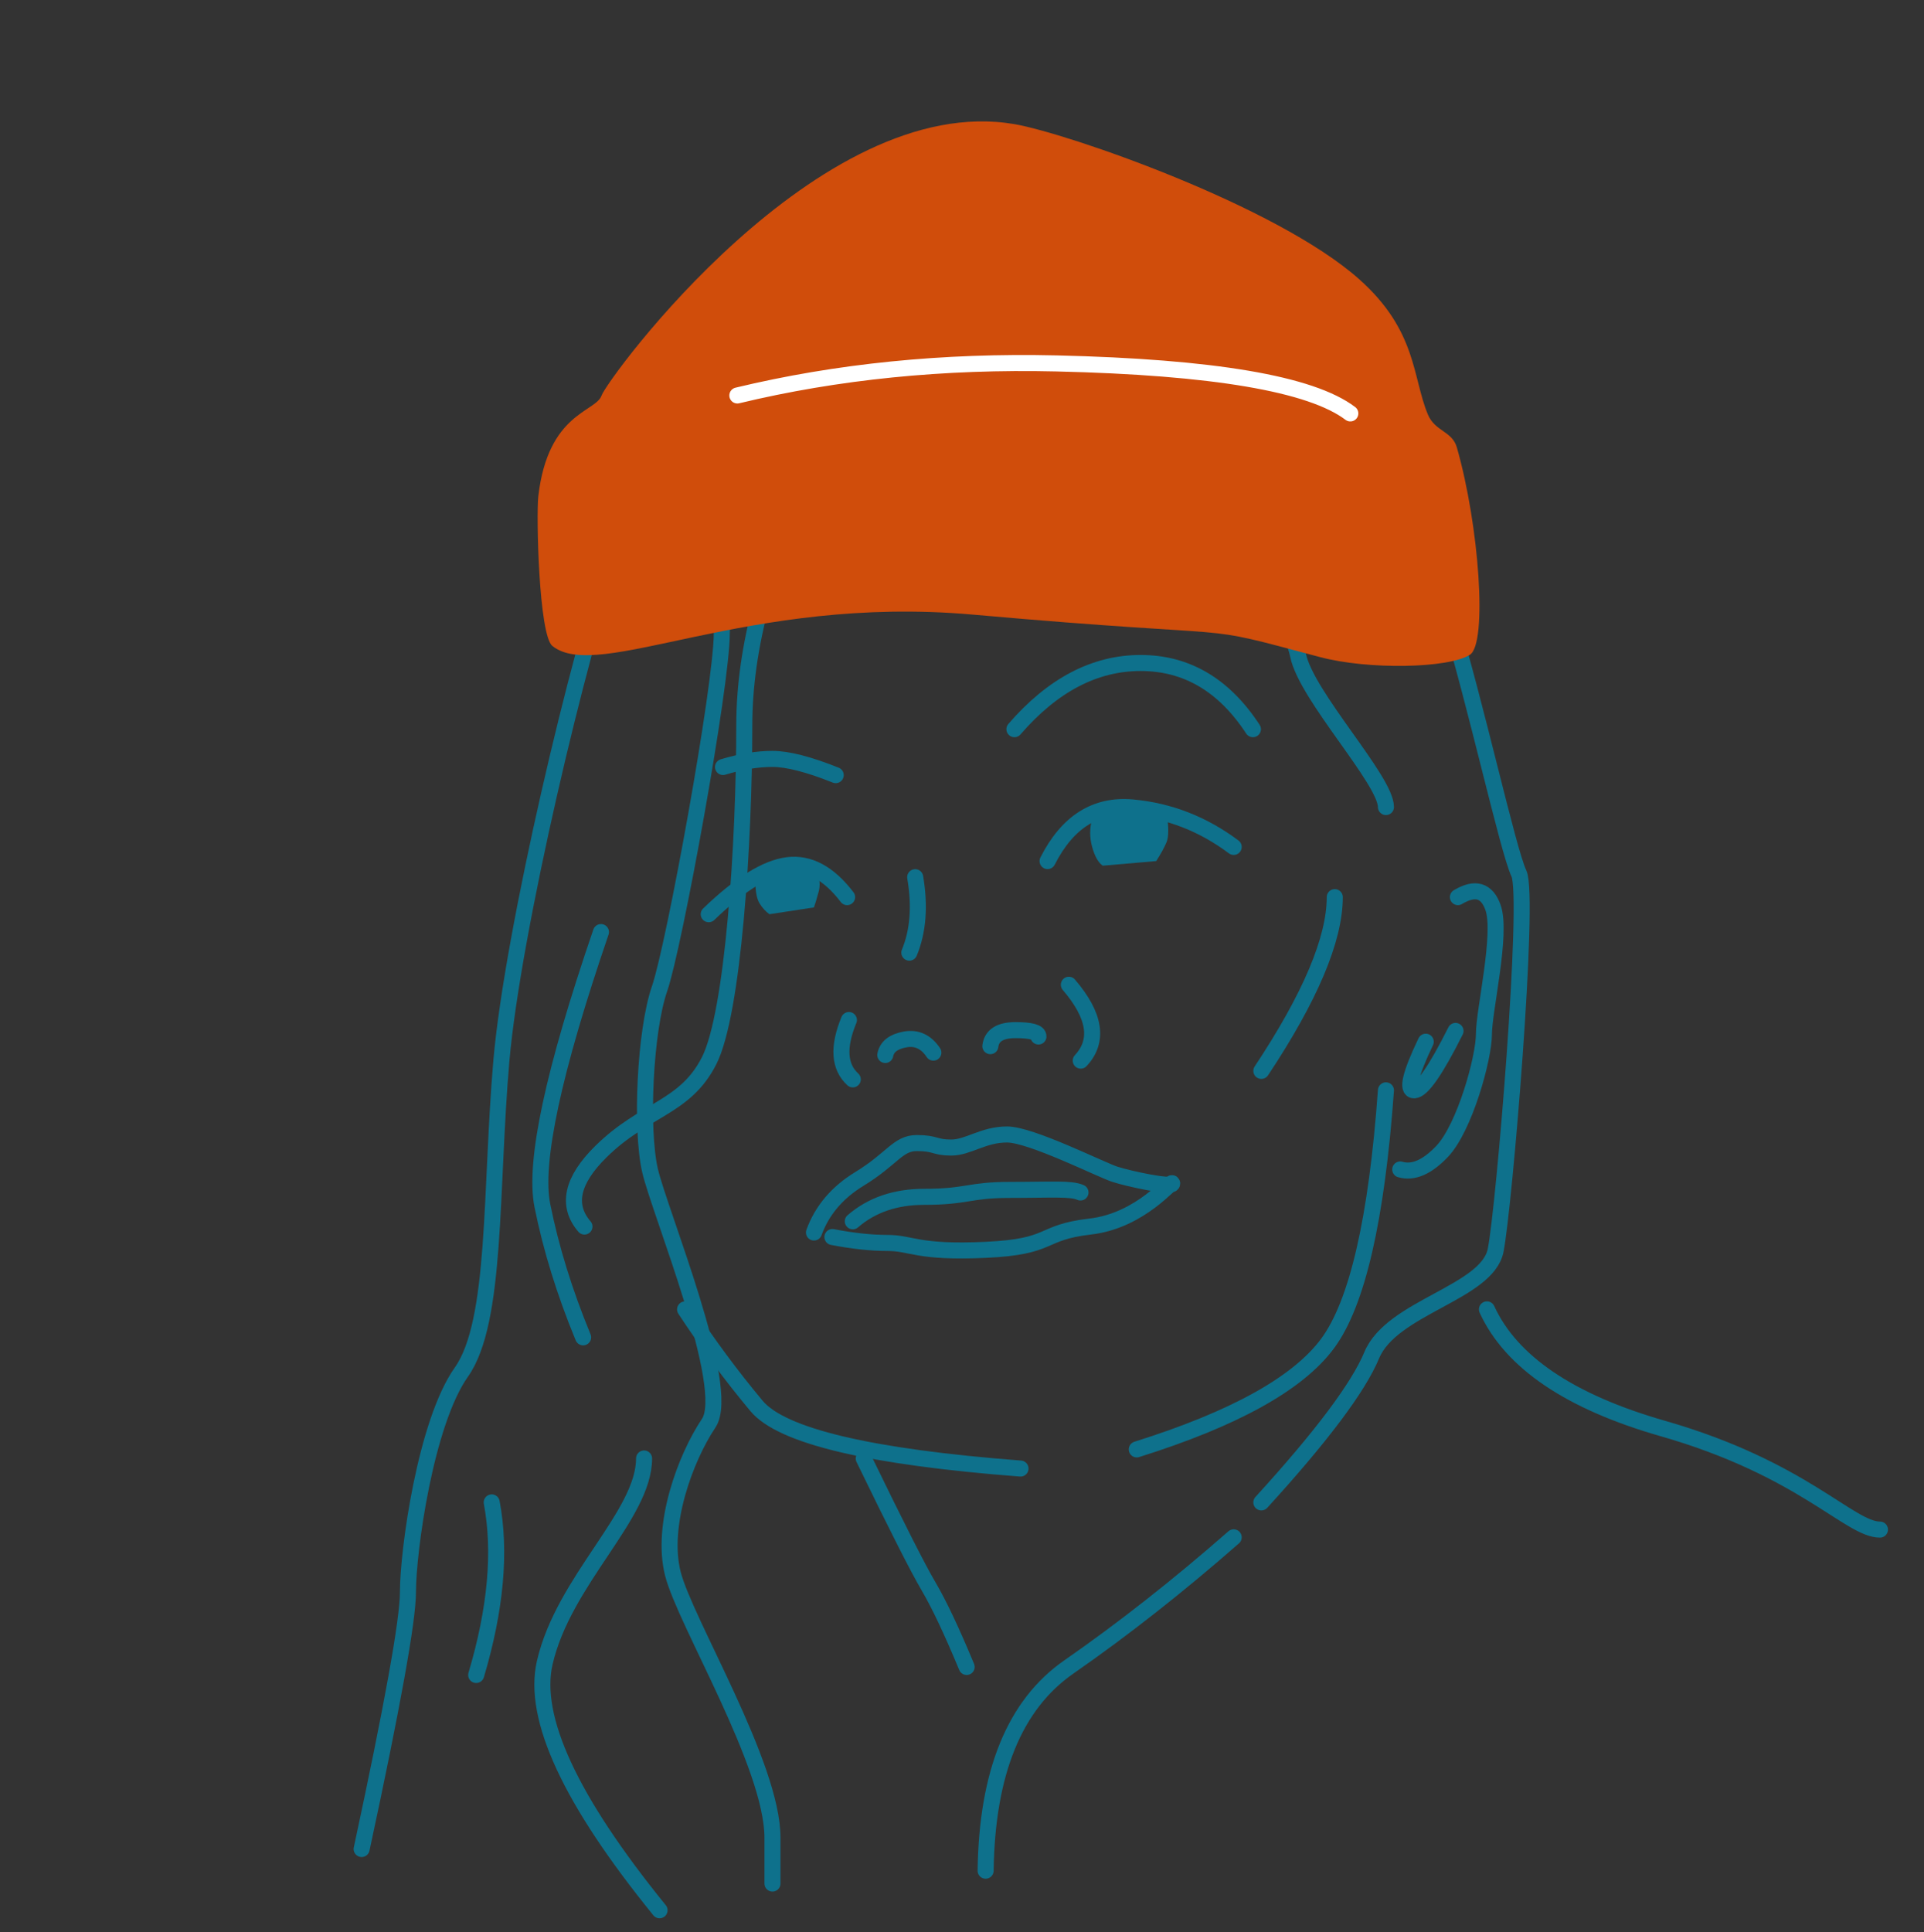 <svg xmlns="http://www.w3.org/2000/svg" width="240" height="241"><rect width="100%" height="100%" fill="#333333" stroke="none"/><g fill="none" fill-rule="evenodd"><path stroke="#0E718C" stroke-linecap="round" stroke-linejoin="round" stroke-width="2" d="M127.298 183.159c-18.808-1.442-29.784-4.045-32.928-7.81-3.144-3.765-6.115-7.779-8.912-12.041m56.342 17.463c12.182-3.823 20.118-8.227 23.809-13.214 3.691-4.987 6.115-15.509 7.274-31.568m1.782 9.867c1.609.472 3.35-.279 5.226-2.252 2.813-2.96 5.213-11.658 5.213-14.614 0-2.956 2.284-12.534 1.142-15.788-.761-2.17-2.224-2.607-4.387-1.313"/><path stroke="#0E718C" stroke-linecap="round" stroke-linejoin="round" stroke-width="2" d="M177.849 129.923c-1.934 4.044-2.417 6.066-1.45 6.066.967 0 2.689-2.47 5.165-7.411M152.511 52.092c-13.491-12.37-26.578-16.213-39.261-11.527-19.024 7.028-31.889 14.764-36.449 27.693-4.561 12.929-12.856 47.917-14.258 64.026-1.402 16.109-.531 32.543-4.993 38.849-4.462 6.306-6.664 22.259-6.664 27.46 0 3.467-1.925 14.14-5.774 32.018m37.162 7.638c-11.131-13.706-15.906-23.995-14.324-30.87 2.372-10.311 12.391-18.415 12.391-25.477"/><path stroke="#0E718C" stroke-linecap="round" stroke-linejoin="round" stroke-width="2" d="M101.534 58.283c-5.794 11.754-8.691 22.49-8.691 32.209 0 14.578-1.379 35.857-4.382 41.792-3.003 5.934-8.032 5.96-13.498 11.344-3.644 3.589-4.33 6.706-2.058 9.35"/><path stroke="#0E718C" stroke-linecap="round" stroke-linejoin="round" stroke-width="2" d="M96.357 62.723c-4.213 6.452-6.32 11.865-6.32 16.239 0 6.562-5.939 39.091-7.764 44.354-1.826 5.263-2.377 17.531-1.188 22.678 1.188 5.146 10.27 27.088 7.322 31.499-2.948 4.41-6.001 12.765-4.474 18.78 1.527 6.016 12.425 23.856 12.425 32.916v5.729"/><path stroke="#0E718C" stroke-linecap="round" stroke-linejoin="round" stroke-width="2" d="M104.247 96.675c-3.372-1.348-6.002-2.023-7.89-2.023-1.889 0-3.945.337-6.17 1.011m43.143 27.156c3.292 3.839 3.786 6.993 1.482 9.463m-11.275-1.804c.161-1.333 1.207-2 3.135-2 1.929 0 2.884.265 2.864.795m-13.106 2.01c-.902-1.356-2.079-1.903-3.529-1.642-1.451.261-2.274.906-2.471 1.937m-4.538-4.359c-1.39 3.364-1.228 5.831.485 7.402m24.297-27.227c2.474-4.883 6.007-7.113 10.6-6.688 4.592.425 8.798 2.066 12.617 4.923"/><path fill="#0E718C" d="M136.235 102.13c-.326 1.157-.326 2.324 0 3.5.326 1.176.766 1.956 1.318 2.339l6.671-.575c.568-.88.998-1.662 1.288-2.345.29-.683.29-1.921 0-3.715-2.098-.453-3.949-.679-5.553-.679-1.604 0-2.845.491-3.724 1.474z"/><path stroke="#0E718C" stroke-linecap="round" stroke-linejoin="round" stroke-width="2" d="M105.669 111.891c-2.284-2.997-4.763-4.326-7.436-3.985-2.673.34-5.948 2.379-9.827 6.117"/><path fill="#0E718C" d="M94.224 109.908c.005 1.293.182 2.218.532 2.776.35.558.757 1.004 1.22 1.338l5.558-.849c.174-.503.374-1.173.598-2.01.337-1.256.039-3.683-2.868-3.194-1.938.326-3.618.972-5.04 1.938z"/><path stroke="#0E718C" stroke-linecap="round" stroke-linejoin="round" stroke-width="2" d="M101.534 153.719c1.006-2.763 2.893-4.989 5.661-6.679 4.152-2.534 4.797-4.476 7.174-4.476s2.17.56 4.291.56 3.977-1.63 6.959-1.63 11.646 4.374 13.443 4.96c1.798.586 7.157 1.719 7.157 1.152 0-.566-3.808 4.628-10.229 5.37-6.421.742-4.464 2.514-13.043 2.906-8.579.393-9.201-.861-12.246-.861-2.03 0-4.319-.246-6.867-.738"/><path stroke="#0E718C" stroke-linecap="round" stroke-linejoin="round" stroke-width="2" d="M106.378 152.321c2.351-2.035 5.321-3.053 8.911-3.053 5.385 0 5.539-.863 10.697-.863 5.158 0 7.588-.218 8.796.322m22.559-95.775c13.151 7.863 20.909 15.667 23.273 23.413 3.547 11.619 7.472 29.655 8.86 32.59 1.388 2.935-1.841 41.718-2.91 47.004-1.07 5.286-12.96 7.057-15.454 13.063-1.663 4.004-6.253 10.123-13.769 18.357m28.139-24.073c3.019 6.581 10.336 11.535 21.952 14.861 17.423 4.99 23.307 12.606 27.075 12.606M126.538 90.946c4.761-5.505 10.009-8.258 15.745-8.258 5.736 0 10.405 2.753 14.005 8.258m1.053 42.616c6.105-9.204 9.158-16.428 9.158-21.671m-58.756 70.011c4.066 8.381 6.756 13.689 8.072 15.922 1.316 2.234 2.904 5.593 4.765 10.079m2.367 25.413c.164-12.249 3.625-20.72 10.383-25.413 6.758-4.693 13.611-10.082 20.561-16.166M145.73 58.283c-7.803-2.342-14.201-3.123-19.192-2.342-4.992.781-11.711 3.041-20.159 6.781"/><path stroke="#0E718C" stroke-linecap="round" stroke-linejoin="round" stroke-width="2" d="M150.815 62.723c6.708 9.272 10.41 15.606 11.105 19.001 1.043 5.093 10.962 15.563 10.962 18.932"/><path fill="#D04D0B" d="M181.725 55.797c-.587-2.048-2.727-1.974-3.616-4.111-1.937-4.655-1.345-10.432-8.551-16.85-10.358-9.225-36.485-18.233-43.02-19.354-24.473-4.196-50.783 31.768-51.499 33.847-.716 2.079-6.692 2.133-7.89 12.584-.272 2.374.064 17.278 1.75 18.645 5.74 4.653 24.272-6.405 52.407-3.907 36.402 3.232 26.66.844 43.317 5.292 6.06 1.618 16.112 1.42 18.744-.29 2.191-1.422 1.158-16.095-1.642-25.857z"/><path stroke="#FFF" stroke-linecap="round" stroke-linejoin="round" stroke-width="2" d="M91.978 49.324c12.431-2.994 25.696-4.326 39.796-3.997 19.554.456 31.775 2.535 36.665 6.235"/><path stroke="#0E718C" stroke-linecap="round" stroke-linejoin="round" stroke-width="2" d="M74.963 116.248c-5.948 17.369-8.384 28.733-7.31 34.093 1.075 5.359 2.77 10.844 5.087 16.454M61.337 187.38c1.155 6.121.509 13.296-1.937 21.526m54.762-99.503c.615 3.604.371 6.741-.731 9.411"/></g></svg>